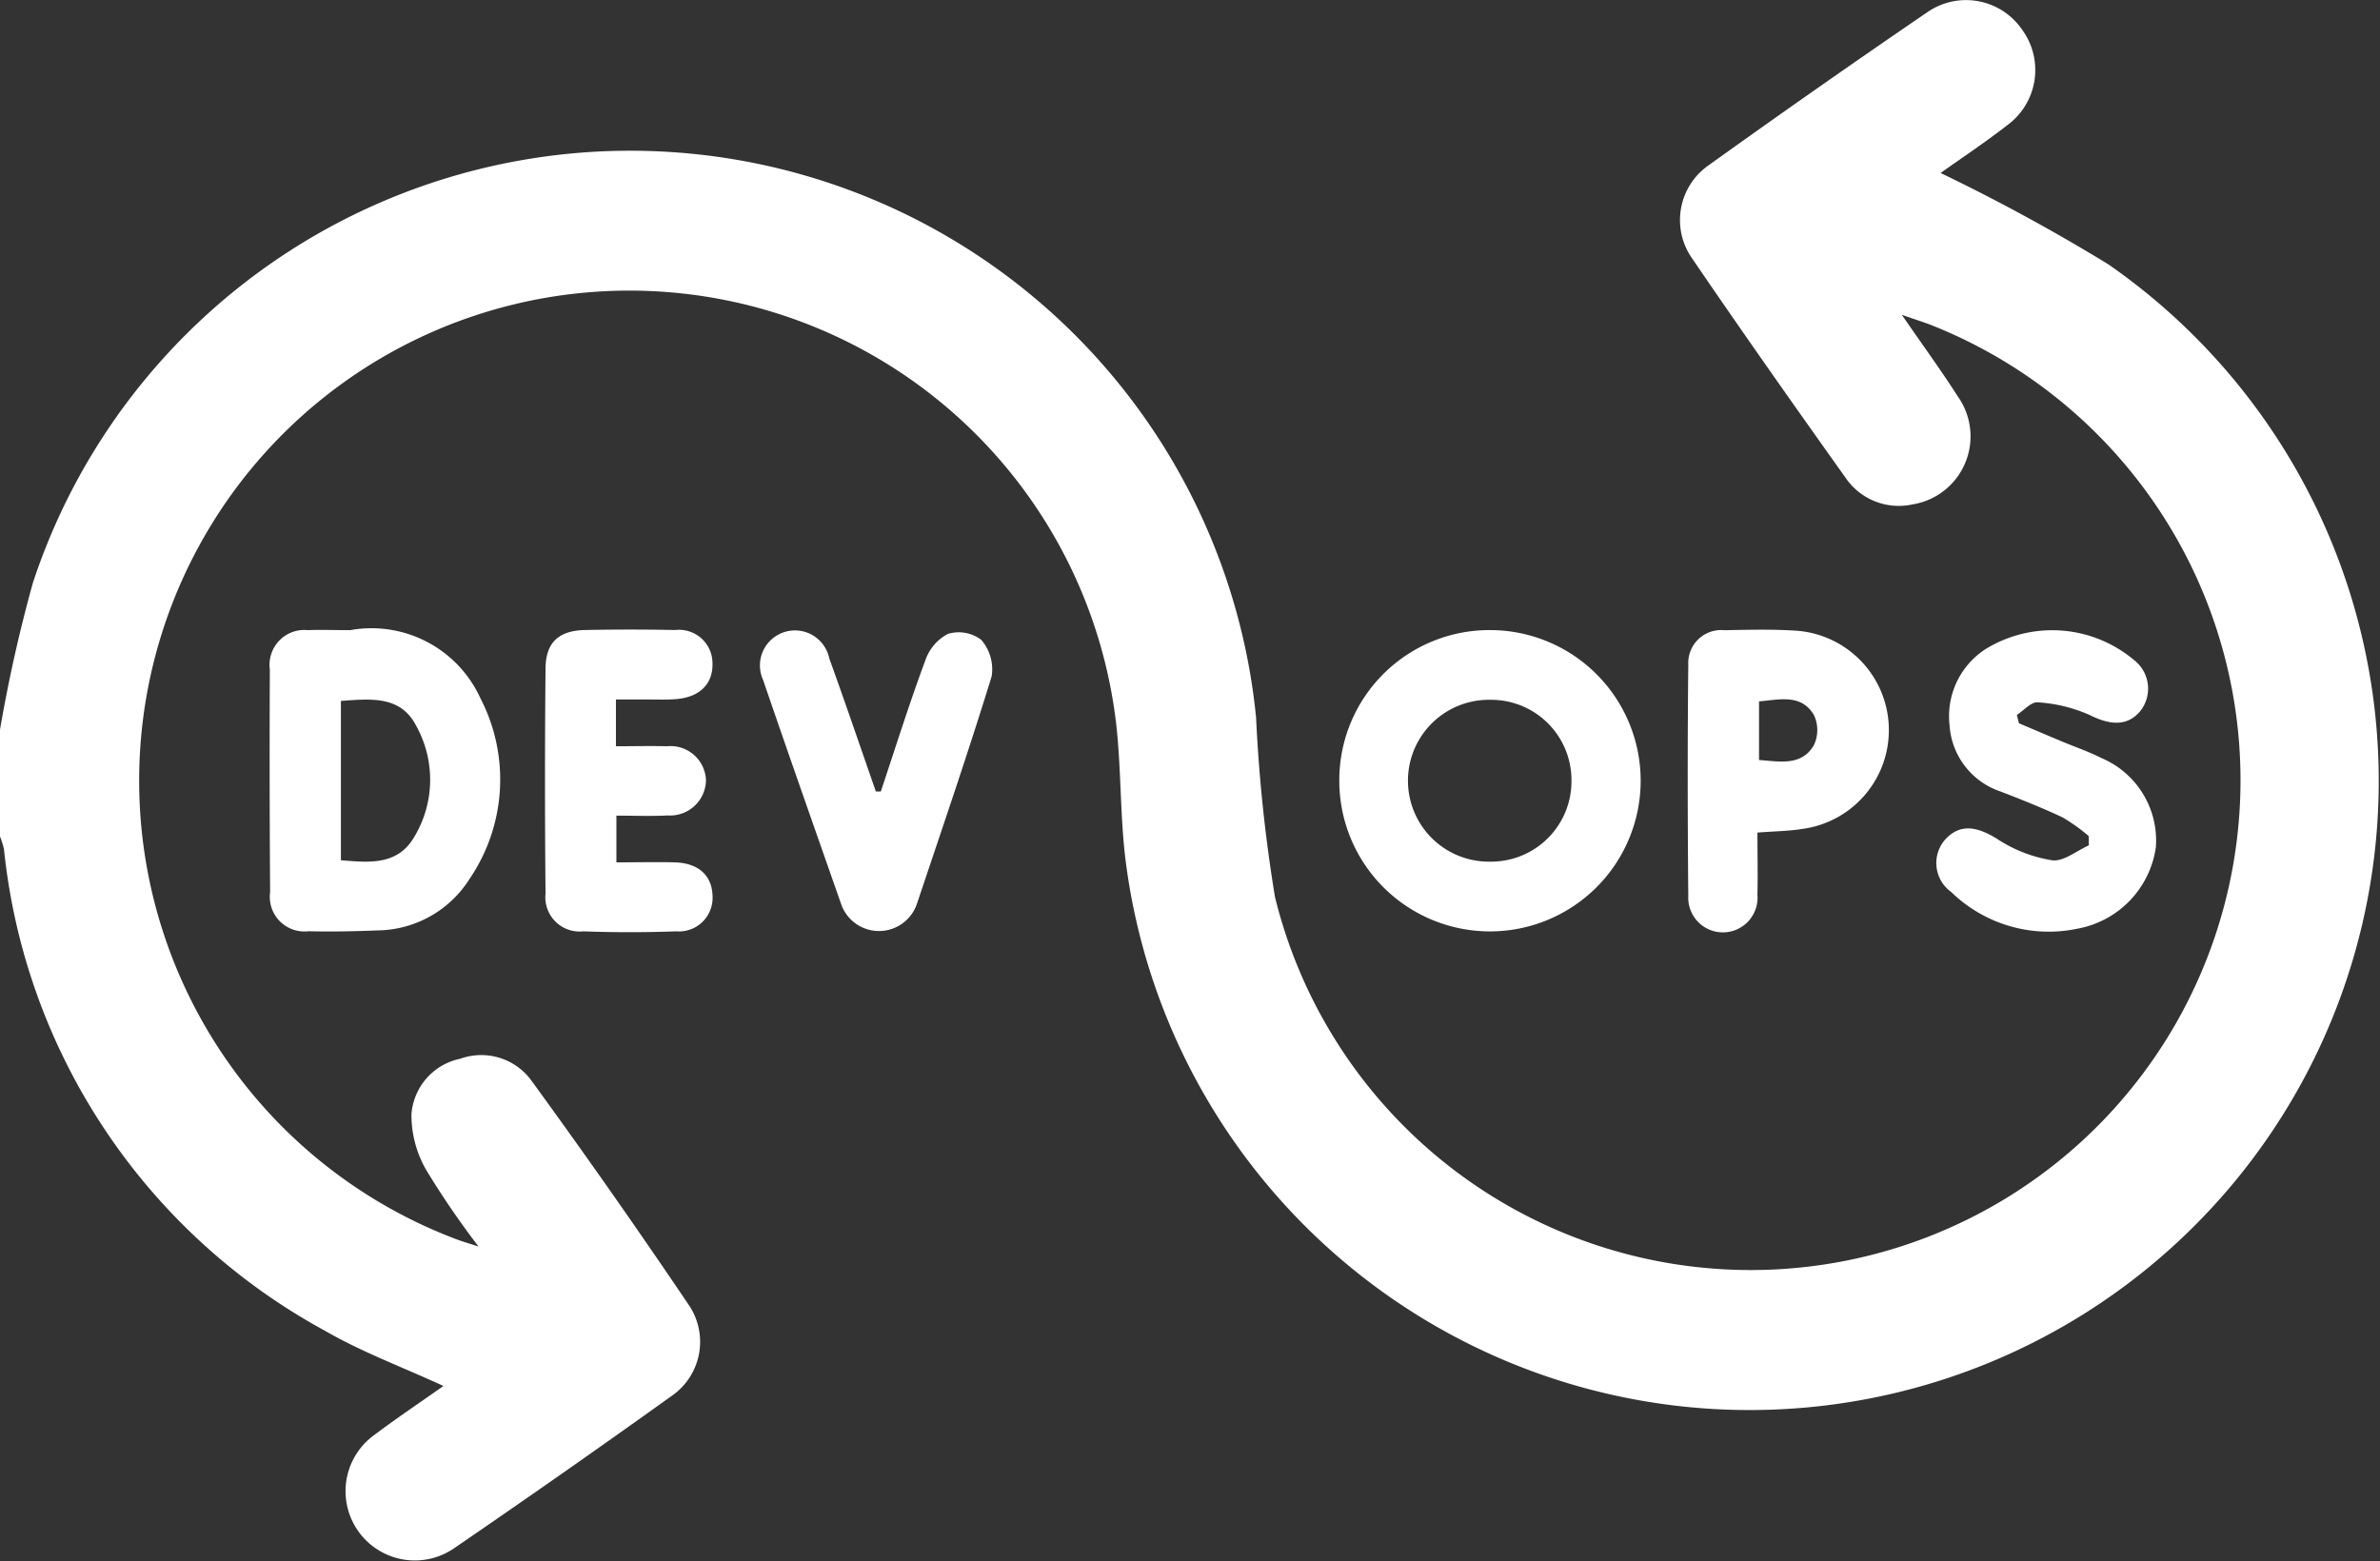 <svg id="Group_49904" data-name="Group 49904" xmlns="http://www.w3.org/2000/svg" xmlns:xlink="http://www.w3.org/1999/xlink" width="75.562" height="49.581" viewBox="0 0 75.562 49.581">
  <rect x="0" y="0" width="75.562" height="49.581" fill="#333333" stroke="none"/>
  <defs>
    <clipPath id="clip-path">
      <rect id="Rectangle_23025" data-name="Rectangle 23025" width="75.562" height="49.581" fill="#fff"/>
    </clipPath>
  </defs>
  <g id="Group_49903" data-name="Group 49903" clip-path="url(#clip-path)">
    <path id="Path_104170" data-name="Path 104170" d="M0,23.169a47.6,47.6,0,0,1,1.04-4.648,19.967,19.967,0,0,1,38.839,4.262,49.25,49.25,0,0,0,.6,5.7A15.551,15.551,0,1,0,61.408,10.36c-.267-.11-.544-.194-1.028-.364.673.978,1.256,1.775,1.786,2.605a2.188,2.188,0,0,1-1.445,3.416,2.043,2.043,0,0,1-2.136-.86c-1.639-2.3-3.269-4.614-4.861-6.949a2.119,2.119,0,0,1,.522-2.959Q57.691,2.777,61.194.385A2.157,2.157,0,0,1,64.2.943a2.171,2.171,0,0,1-.463,3.026c-.729.567-1.5,1.079-2.126,1.524a60.3,60.3,0,0,1,5.325,2.9A19.973,19.973,0,1,1,35.765,27.542c-.211-1.5-.157-3.045-.328-4.557A15.562,15.562,0,1,0,14.558,39.377c.134.05.271.088.635.205a27.3,27.3,0,0,1-1.654-2.417,3.507,3.507,0,0,1-.476-1.783,1.949,1.949,0,0,1,1.552-1.763,1.968,1.968,0,0,1,2.254.691q2.583,3.546,5.037,7.185a2.086,2.086,0,0,1-.585,2.834q-3.446,2.47-6.947,4.864a2.2,2.2,0,0,1-2.5-3.619c.719-.542,1.469-1.043,2.205-1.563-1.3-.6-2.592-1.076-3.766-1.756A19.706,19.706,0,0,1,.127,26.973,2.4,2.4,0,0,0,0,26.563V23.169" transform="translate(0 0)" fill="#fff"/>
    <path id="Path_104171" data-name="Path 104171" d="M220.472,101.481a4.784,4.784,0,1,1-4.809,4.757,4.768,4.768,0,0,1,4.809-4.757m2.562,4.789a2.549,2.549,0,0,0-2.565-2.575,2.57,2.57,0,1,0-.012,5.139,2.55,2.55,0,0,0,2.577-2.564" transform="translate(-173.142 -81.473)" fill="#fff"/>
    <path id="Path_104172" data-name="Path 104172" d="M45.983,101.384a3.8,3.8,0,0,1,4.12,2.157,5.612,5.612,0,0,1-.343,5.747,3.5,3.5,0,0,1-2.9,1.632c-.735.029-1.473.045-2.208.027a1.1,1.1,0,0,1-1.222-1.243q-.025-3.534-.009-7.068a1.106,1.106,0,0,1,1.212-1.25c.392-.017.785,0,1.353,0m-.309,2.249v5.057c.912.077,1.8.164,2.327-.737a3.523,3.523,0,0,0,.069-3.521c-.493-.972-1.435-.87-2.4-.8" transform="translate(-34.854 -81.376)" fill="#fff"/>
    <path id="Path_104173" data-name="Path 104173" d="M314.4,104.437c.445.189.889.379,1.334.565.429.18.873.331,1.287.54a2.844,2.844,0,0,1,1.726,2.829,3.067,3.067,0,0,1-2.486,2.588,4.435,4.435,0,0,1-4.013-1.166,1.129,1.129,0,0,1-.166-1.69c.457-.476.982-.4,1.646.019a4.435,4.435,0,0,0,1.725.666c.361.048.776-.3,1.167-.475q0-.147-.006-.295a5.658,5.658,0,0,0-.844-.6c-.642-.3-1.3-.563-1.968-.819a2.38,2.38,0,0,1-1.605-2.1,2.537,2.537,0,0,1,1.135-2.412,4.036,4.036,0,0,1,4.726.346,1.146,1.146,0,0,1,.176,1.639c-.409.467-.948.425-1.593.1a4.813,4.813,0,0,0-1.643-.4c-.205-.022-.442.255-.664.4Z" transform="translate(-250.301 -81.47)" fill="#fff"/>
    <path id="Path_104174" data-name="Path 104174" d="M90.02,103.646v1.478c.559,0,1.09-.014,1.621,0a1.126,1.126,0,0,1,1.238,1.08,1.14,1.14,0,0,1-1.212,1.117c-.531.028-1.064.006-1.632.006v1.484c.65,0,1.258-.016,1.865,0,.737.025,1.16.411,1.186,1.039a1.068,1.068,0,0,1-1.154,1.151c-.981.036-1.965.036-2.947,0a1.088,1.088,0,0,1-1.2-1.2q-.034-3.573,0-7.147c.007-.826.416-1.2,1.246-1.221q1.436-.029,2.874,0a1.061,1.061,0,0,1,1.18,1.043c.025.662-.4,1.092-1.16,1.151-.318.025-.638.01-.958.012-.291,0-.582,0-.948,0" transform="translate(-70.465 -81.427)" fill="#fff"/>
    <path id="Path_104175" data-name="Path 104175" d="M273.976,107.86c0,.706.016,1.341,0,1.976a1.1,1.1,0,1,1-2.195.044c-.022-2.453-.026-4.907,0-7.361a1.045,1.045,0,0,1,1.148-1.085c.736-.014,1.474-.033,2.208.011a3.165,3.165,0,0,1,.312,6.292c-.454.077-.921.079-1.473.123m.051-4.166v1.861c.676.051,1.357.195,1.744-.475a1.119,1.119,0,0,0,0-.95c-.4-.679-1.08-.493-1.743-.436" transform="translate(-218.18 -81.422)" fill="#fff"/>
    <path id="Path_104176" data-name="Path 104176" d="M126.254,106.577c.464-1.387.9-2.783,1.41-4.155a1.5,1.5,0,0,1,.714-.844,1.184,1.184,0,0,1,1.061.185,1.425,1.425,0,0,1,.333,1.161c-.742,2.412-1.561,4.8-2.363,7.194a1.272,1.272,0,0,1-2.427.005c-.826-2.359-1.657-4.717-2.466-7.082a1.112,1.112,0,1,1,2.1-.688c.506,1.4.988,2.817,1.479,4.226l.164,0" transform="translate(-98.288 -81.447)" fill="#fff"/>
  </g>
</svg>
